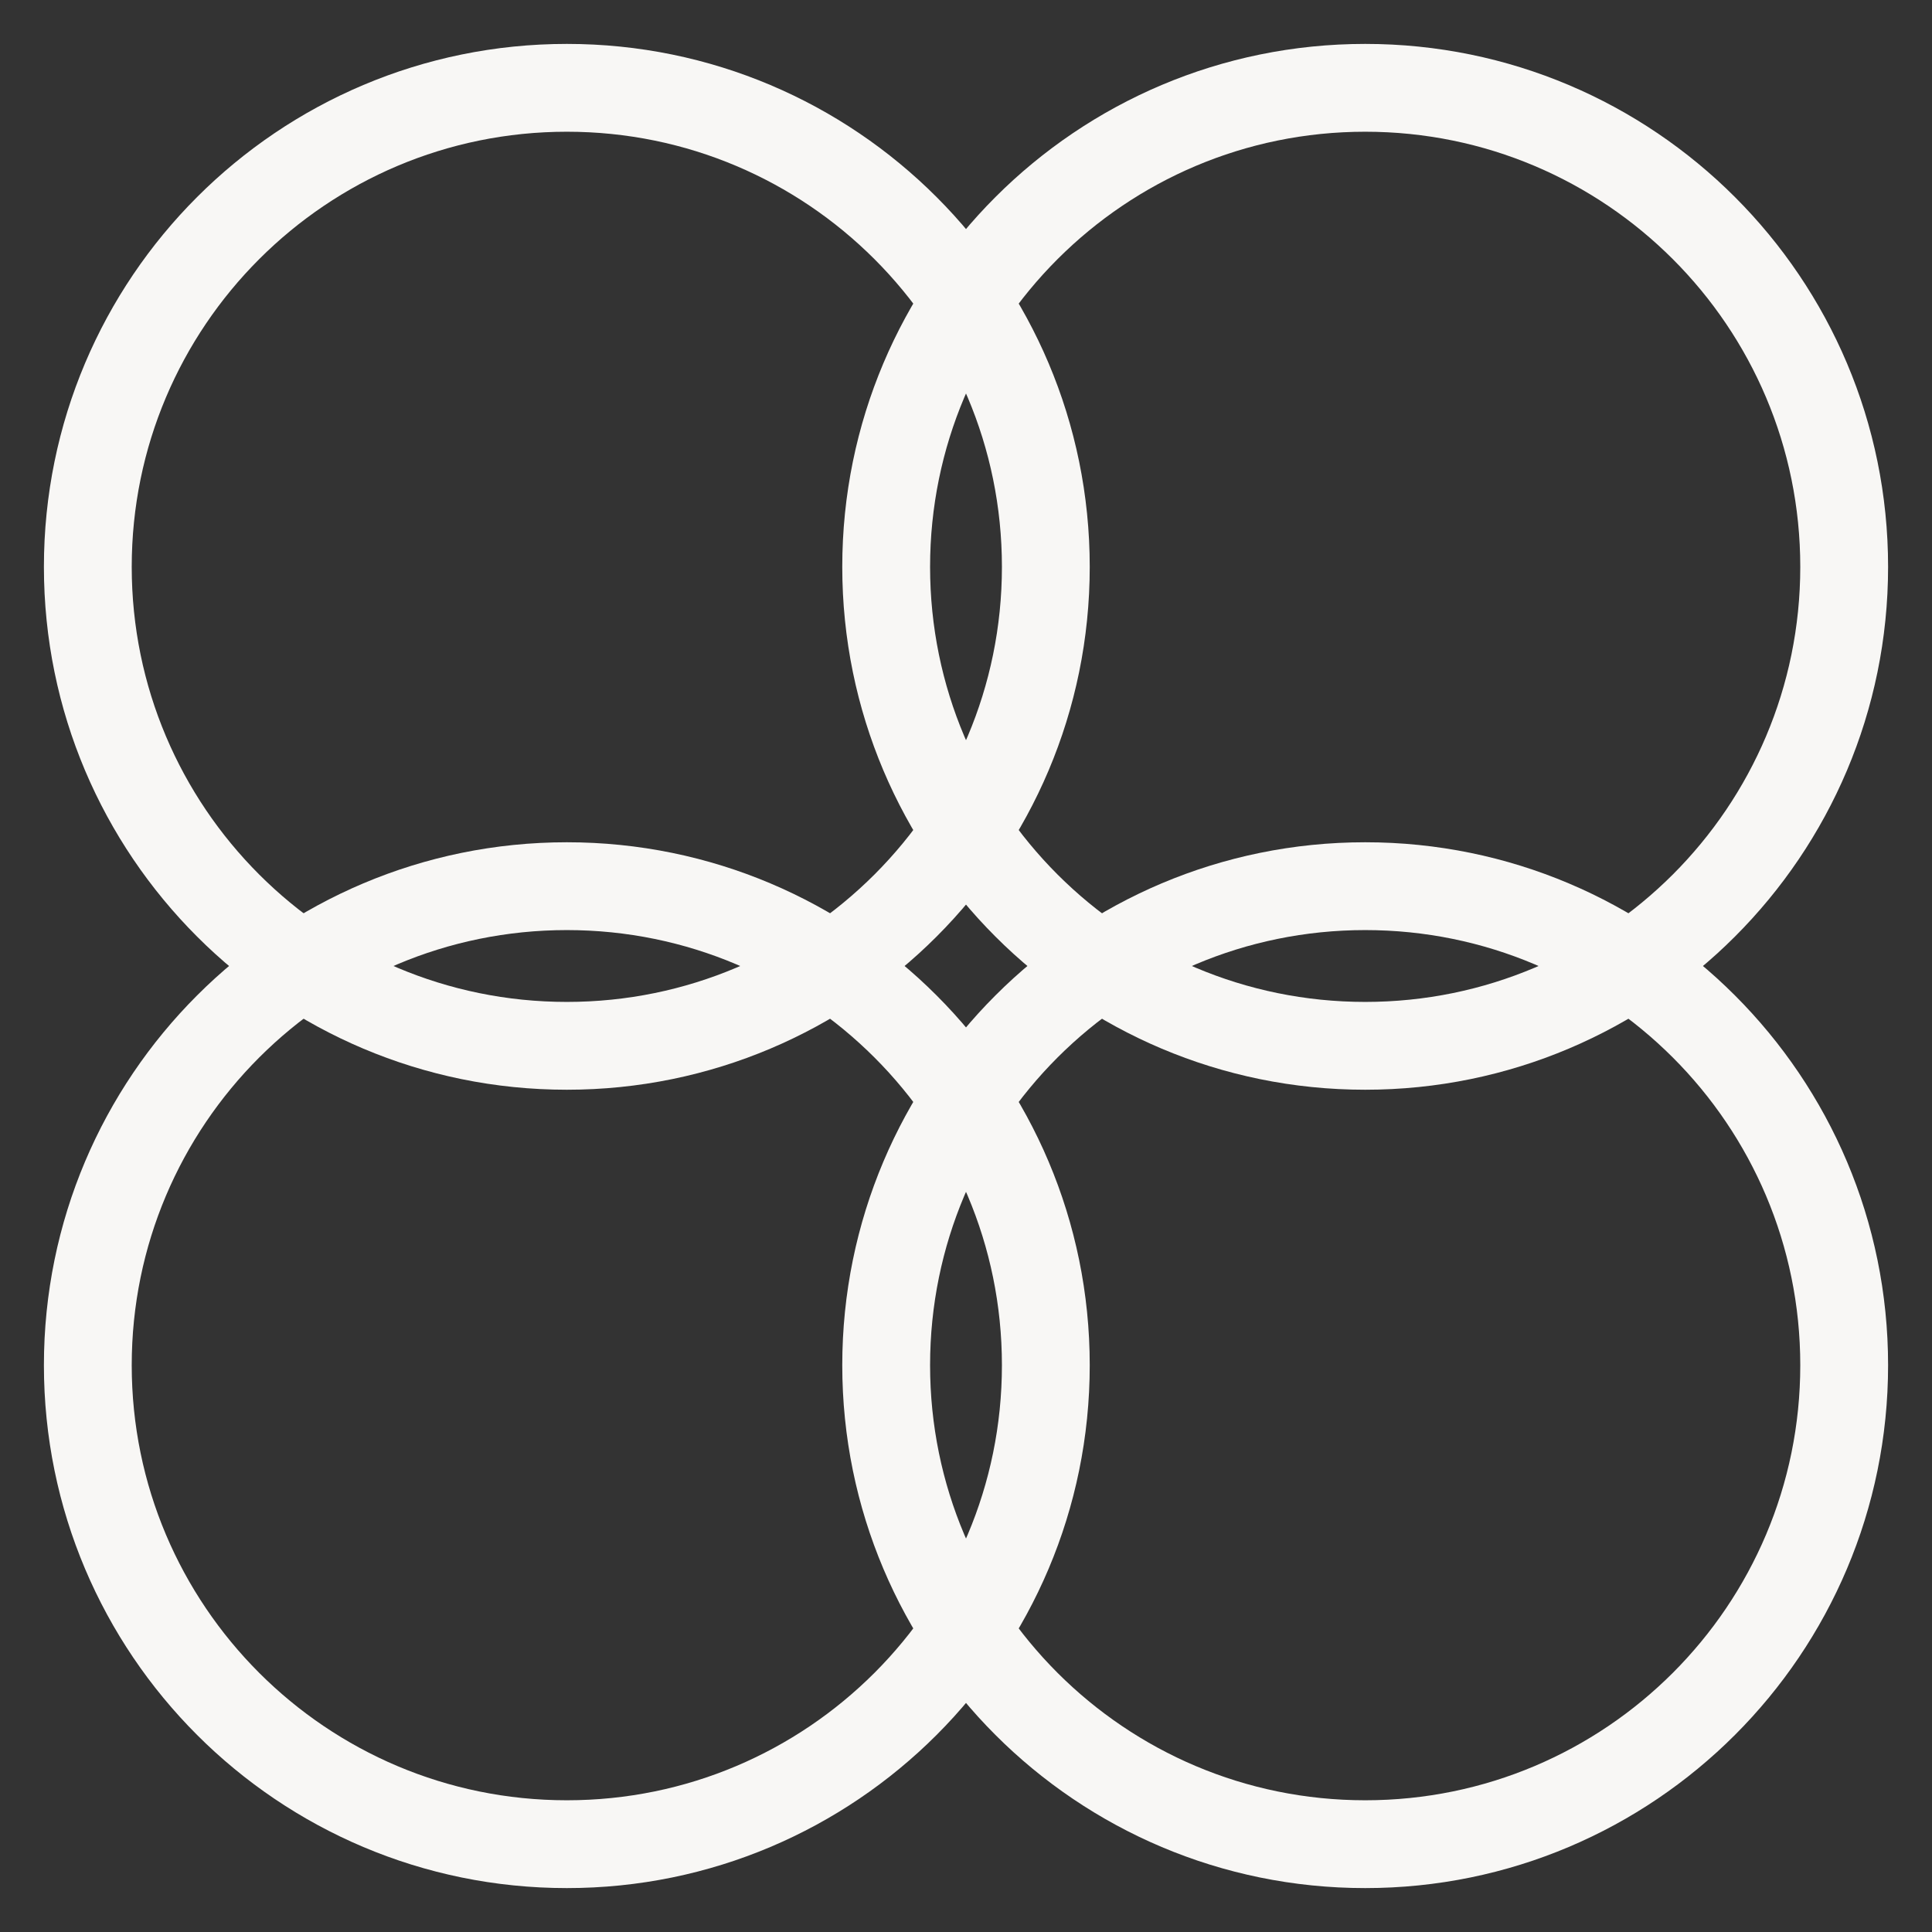 <svg width="22" height="22" viewBox="0 0 22 22" fill="none" xmlns="http://www.w3.org/2000/svg">
<rect x="0" y="0" width="22" height="22" fill="#333333" stroke="none"/>
<path d="M11.909 15.546C11.909 18.558 9.467 21 6.455 21C3.442 21 1 18.558 1 15.546C1 12.533 3.442 10.091 6.455 10.091C9.467 10.091 11.909 12.533 11.909 15.546Z" stroke="#F8F7F5"/>
<path d="M11.909 6.455C11.909 9.467 9.467 11.909 6.455 11.909C3.442 11.909 1 9.467 1 6.455C1 3.442 3.442 1 6.455 1C9.467 1 11.909 3.442 11.909 6.455Z" stroke="#F8F7F5"/>
<path d="M21 15.546C21 18.558 18.558 21 15.546 21C12.533 21 10.091 18.558 10.091 15.546C10.091 12.533 12.533 10.091 15.546 10.091C18.558 10.091 21 12.533 21 15.546Z" stroke="#F8F7F5"/>
<path d="M21 6.455C21 9.467 18.558 11.909 15.546 11.909C12.533 11.909 10.091 9.467 10.091 6.455C10.091 3.442 12.533 1 15.546 1C18.558 1 21 3.442 21 6.455Z" stroke="#F8F7F5"/>
</svg>
